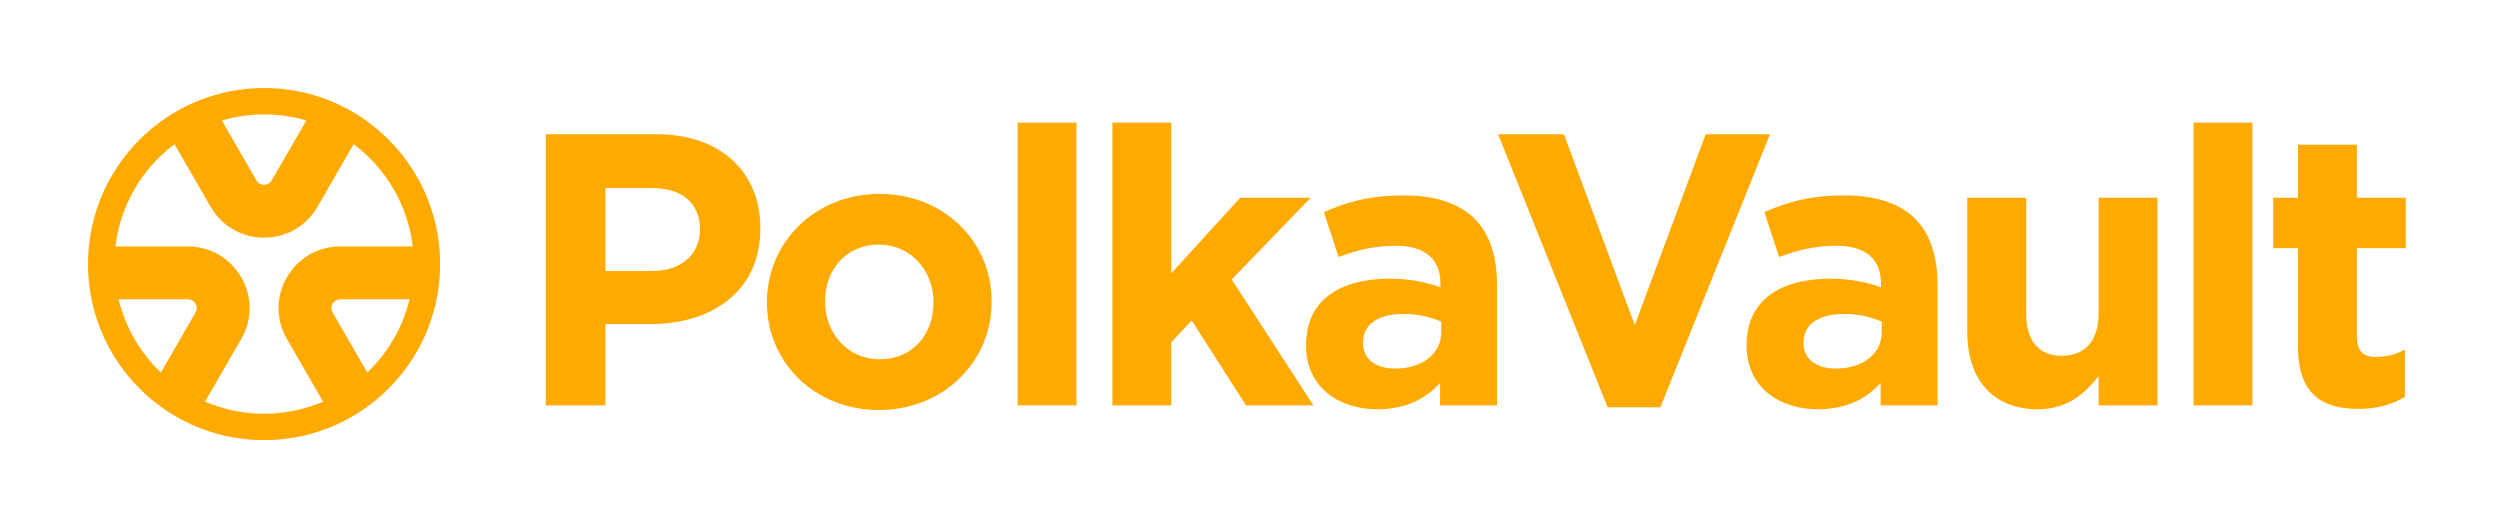 <svg width="568" height="120" viewBox="0 0 568 120" fill="none" xmlns="http://www.w3.org/2000/svg">
<path fill-rule="evenodd" clip-rule="evenodd" d="M60 100C54.145 100 48.584 98.742 43.572 96.482L43.539 96.466C42.846 96.153 42.165 95.822 41.495 95.471C38.599 93.957 35.911 92.099 33.487 89.951C27.116 84.307 22.558 76.662 20.8 68C20.275 65.415 20 62.74 20 60C20 58.65 20.067 57.316 20.198 56C21.361 44.287 27.576 34.06 36.635 27.53C38.005 26.542 39.441 25.639 40.934 24.828C42.965 23.724 45.102 22.792 47.327 22.049C51.309 20.72 55.571 20 60 20C64.487 20 68.802 20.739 72.829 22.102C76.629 23.388 80.174 25.229 83.365 27.53C92.424 34.06 98.639 44.286 99.802 56C99.933 57.316 100 58.65 100 60C100 62.416 99.786 64.782 99.375 67.081C99.32 67.388 99.262 67.695 99.2 68C97.442 76.662 92.884 84.308 86.513 89.951C83.527 92.597 80.143 94.802 76.462 96.466L76.427 96.482C71.415 98.742 65.855 100 60 100ZM93.767 56H77.303C66.526 56 59.79 67.667 65.179 77L73.409 91.254C69.294 93.021 64.761 94 60 94C55.238 94 50.705 93.021 46.591 91.254L54.82 77C60.209 67.667 53.473 56 42.696 56H26.233C27.346 46.505 32.371 38.206 39.653 32.758L47.875 47C53.264 56.333 66.735 56.333 72.124 47L80.347 32.758C87.629 38.205 92.654 46.505 93.767 56ZM44.428 71L36.56 84.628C31.904 80.196 28.504 74.457 26.947 68H42.696C44.236 68 45.198 69.667 44.428 71ZM93.053 68L77.303 68C75.764 68 74.802 69.667 75.571 71L83.44 84.629C88.096 80.196 91.496 74.457 93.053 68ZM60 26C56.666 26 53.445 26.48 50.401 27.374L58.268 41C59.038 42.333 60.962 42.333 61.732 41L69.599 27.374C66.555 26.48 63.333 26 60 26Z" fill="#FFAA00"/>
<path d="M124 92.1H137.552V73.62H147.848C161.664 73.62 172.752 66.228 172.752 51.972V51.796C172.752 39.212 163.864 30.5 149.168 30.5H124V92.1ZM137.552 61.564V42.732H148.024C154.8 42.732 159.024 45.988 159.024 52.06V52.236C159.024 57.516 155.064 61.564 148.288 61.564H137.552Z" fill="#FFAA00"/>
<path d="M199.688 93.156C214.384 93.156 225.296 82.156 225.296 68.604V68.428C225.296 54.876 214.472 44.052 199.864 44.052C185.168 44.052 174.256 55.052 174.256 68.604V68.78C174.256 82.332 185.08 93.156 199.688 93.156ZM199.864 81.628C192.472 81.628 187.456 75.556 187.456 68.604V68.428C187.456 61.476 192.032 55.58 199.688 55.58C207.08 55.58 212.096 61.652 212.096 68.604V68.78C212.096 75.732 207.52 81.628 199.864 81.628Z" fill="#FFAA00"/>
<path d="M231.197 92.1H244.573V27.86H231.197V92.1Z" fill="#FFAA00"/>
<path d="M252.736 92.1H266.112V77.756L270.776 72.828L283.096 92.1H298.408L279.84 63.5L297.792 44.932H281.776L266.112 62.092V27.86H252.736V92.1Z" fill="#FFAA00"/>
<path d="M312.93 92.98C319.442 92.98 323.93 90.604 327.186 86.996V92.1H340.122V64.732C340.122 58.396 338.538 53.204 335.018 49.684C331.674 46.34 326.395 44.404 319.09 44.404C311.082 44.404 305.978 45.9 300.786 48.188L304.13 58.396C308.442 56.812 312.05 55.844 317.154 55.844C323.842 55.844 327.274 58.924 327.274 64.468V65.26C323.93 64.116 320.498 63.324 315.746 63.324C304.57 63.324 296.738 68.076 296.738 78.372V78.548C296.738 87.876 304.042 92.98 312.93 92.98ZM316.979 83.74C312.667 83.74 309.674 81.628 309.674 78.02V77.844C309.674 73.62 313.194 71.332 318.914 71.332C322.17 71.332 325.163 72.036 327.451 73.092V75.468C327.451 80.308 323.227 83.74 316.979 83.74Z" fill="#FFAA00"/>
<path d="M365.265 92.54H377.233L402.137 30.5H387.529L371.425 73.884L355.321 30.5H340.361L365.265 92.54Z" fill="#FFAA00"/>
<path d="M413.021 92.98C419.533 92.98 424.021 90.604 427.277 86.996V92.1H440.213V64.732C440.213 58.396 438.629 53.204 435.109 49.684C431.765 46.34 426.485 44.404 419.181 44.404C411.173 44.404 406.069 45.9 400.877 48.188L404.221 58.396C408.533 56.812 412.141 55.844 417.245 55.844C423.933 55.844 427.365 58.924 427.365 64.468V65.26C424.021 64.116 420.589 63.324 415.837 63.324C404.661 63.324 396.829 68.076 396.829 78.372V78.548C396.829 87.876 404.133 92.98 413.021 92.98ZM417.069 83.74C412.757 83.74 409.765 81.628 409.765 78.02V77.844C409.765 73.62 413.285 71.332 419.005 71.332C422.261 71.332 425.253 72.036 427.541 73.092V75.468C427.541 80.308 423.317 83.74 417.069 83.74Z" fill="#FFAA00"/>
<path d="M462.987 92.98C469.763 92.98 473.723 89.372 476.803 85.412V92.1H490.179V44.932H476.803V71.244C476.803 77.58 473.547 80.836 468.443 80.836C463.339 80.836 460.347 77.58 460.347 71.244V44.932H446.971V75.468C446.971 86.292 452.867 92.98 462.987 92.98Z" fill="#FFAA00"/>
<path d="M498.367 92.1H511.743V27.86H498.367V92.1Z" fill="#FFAA00"/>
<path d="M535.834 92.892C540.322 92.892 543.578 91.836 546.394 90.164V79.428C544.458 80.484 542.258 81.1 539.794 81.1C536.802 81.1 535.482 79.604 535.482 76.524V56.372H546.57V44.932H535.482V32.876H522.106V44.932H516.474V56.372H522.106V78.724C522.106 89.636 527.65 92.892 535.834 92.892Z" fill="#FFAA00"/>
</svg>
